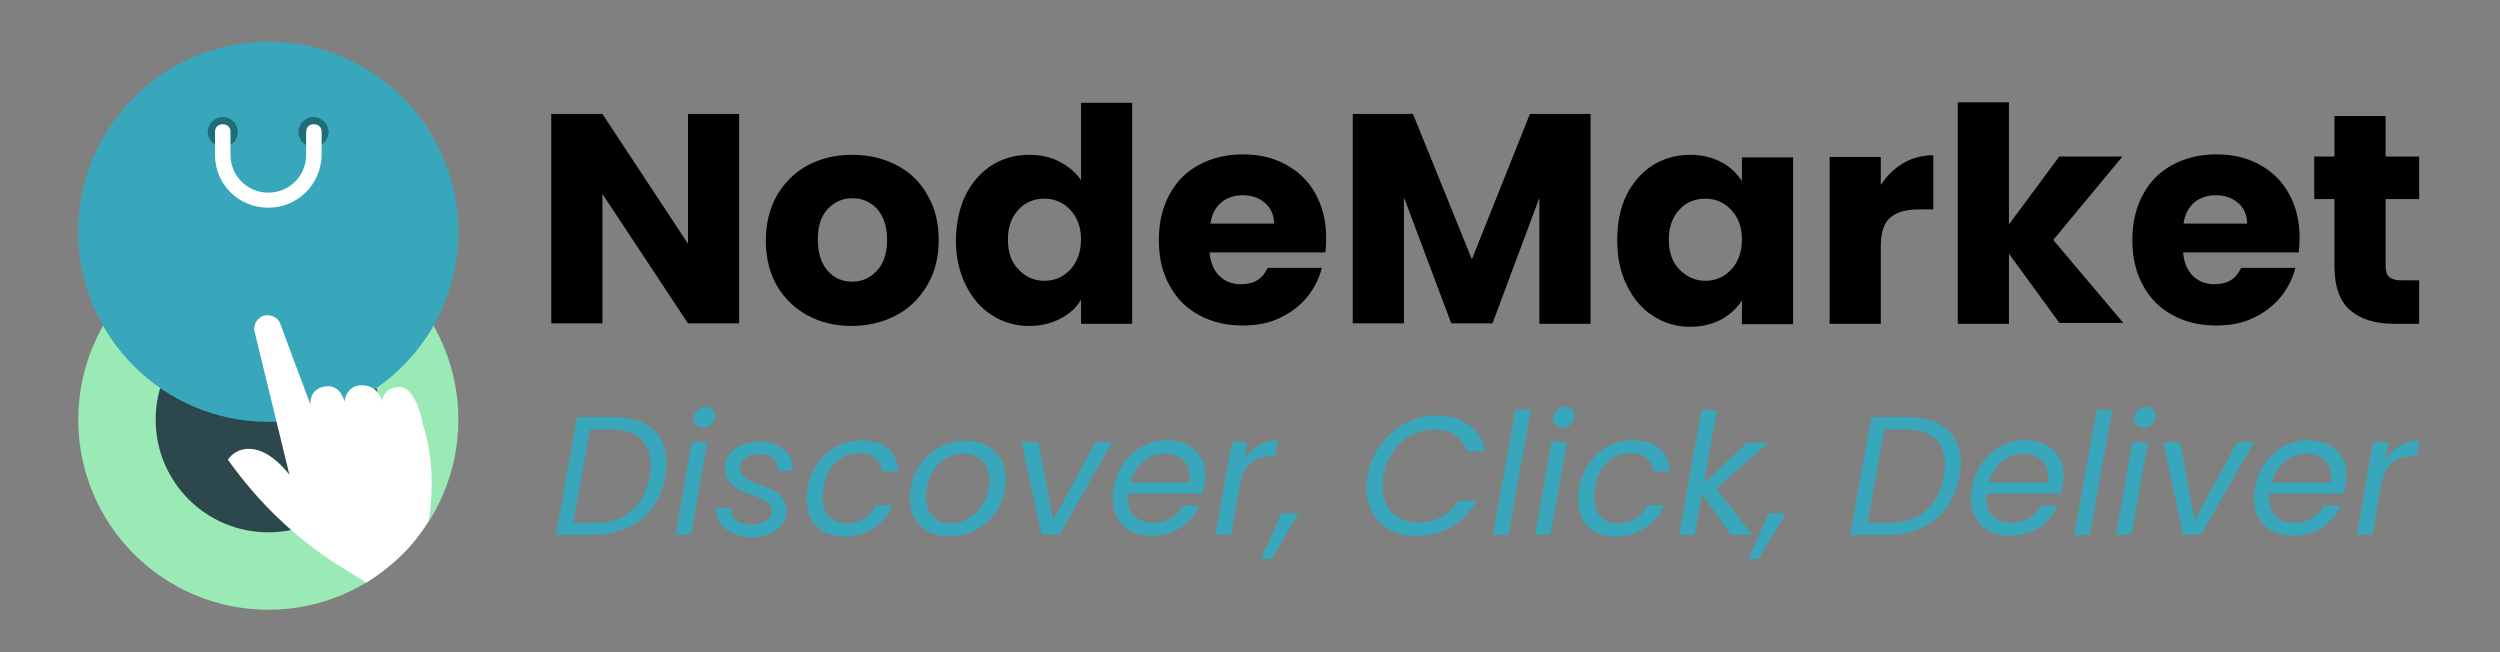 <?xml version="1.0" encoding="utf-8"?>
<!-- Generator: Adobe Illustrator 28.0.0, SVG Export Plug-In . SVG Version: 6.00 Build 0)  -->
<svg version="1.1" id="a" xmlns="http://www.w3.org/2000/svg" xmlns:xlink="http://www.w3.org/1999/xlink" x="0px" y="0px"
	 viewBox="0 0 581.4 151.7" style="enable-background:new 0 0 581.4 151.7;" xml:space="preserve">
<rect x="0" y="0" width="581.4" height="151.7" fill="#808080" stroke="none"/>
<style type="text/css">
	.st0{fill:#2C484C;stroke:#9AEAB5;stroke-width:18;stroke-miterlimit:10;}
	.st1{enable-background:new    ;}
	.st2{fill:#38A7BC;}
	.st3{fill:#38A7BC;stroke:#38A7BC;stroke-width:18;stroke-miterlimit:10;}
	.st4{fill:#1F6D77;}
	.st5{fill:#FFFFFF;}
</style>
<circle class="st0" cx="62.4" cy="97.6" r="35.2"/>
<g class="st1">
	<path d="M171.9,75.2H160l-19.9-30.1v30.1h-11.9V26.5h11.9L160,56.7V26.5h11.9V75.2z"/>
	<path d="M187.9,73.4c-3-1.6-5.4-3.9-7.2-6.9c-1.7-3-2.6-6.5-2.6-10.6c0-4,0.9-7.5,2.6-10.5c1.8-3,4.2-5.4,7.2-7
		c3.1-1.6,6.5-2.4,10.3-2.4c3.8,0,7.2,0.8,10.3,2.4c3.1,1.6,5.5,3.9,7.2,7c1.8,3,2.6,6.5,2.6,10.5c0,4-0.9,7.5-2.7,10.5
		c-1.8,3-4.2,5.4-7.3,7c-3.1,1.6-6.5,2.4-10.3,2.4C194.3,75.8,190.9,75,187.9,73.4z M203.9,63c1.6-1.7,2.4-4.1,2.4-7.2
		c0-3.1-0.8-5.5-2.3-7.2c-1.6-1.7-3.5-2.5-5.7-2.5c-2.3,0-4.2,0.8-5.8,2.5s-2.3,4-2.3,7.2c0,3.1,0.8,5.5,2.3,7.2
		c1.5,1.7,3.4,2.5,5.7,2.5C200.4,65.5,202.3,64.7,203.9,63z"/>
	<path d="M224.6,45.3c1.5-3,3.6-5.3,6.1-6.9c2.6-1.6,5.5-2.4,8.7-2.4c2.5,0,4.9,0.5,7,1.6c2.1,1.1,3.8,2.5,5,4.3v-18h11.9v51.4
		h-11.9v-5.6c-1.1,1.9-2.7,3.3-4.8,4.4c-2.1,1.1-4.5,1.7-7.2,1.7c-3.2,0-6.1-0.8-8.7-2.5c-2.6-1.6-4.6-4-6.1-7
		c-1.5-3-2.3-6.5-2.3-10.5C222.4,51.8,223.1,48.3,224.6,45.3z M248.9,48.8c-1.6-1.7-3.6-2.6-6-2.6s-4.4,0.8-6,2.5
		c-1.6,1.7-2.5,4-2.5,7c0,3,0.8,5.3,2.5,7c1.6,1.7,3.6,2.6,6,2.6s4.4-0.9,6-2.6c1.6-1.7,2.5-4.1,2.5-7
		C251.4,52.9,250.6,50.6,248.9,48.8z"/>
	<path d="M308.2,58.7h-26.9c0.2,2.4,1,4.2,2.3,5.5c1.4,1.3,3,1.9,5,1.9c3,0,5-1.2,6.2-3.8h12.6c-0.6,2.5-1.8,4.8-3.5,6.9
		c-1.7,2-3.8,3.6-6.4,4.8c-2.5,1.2-5.4,1.7-8.5,1.7c-3.8,0-7.2-0.8-10.1-2.4c-3-1.6-5.3-3.9-6.9-6.9c-1.7-3-2.5-6.5-2.5-10.6
		c0-4,0.8-7.5,2.5-10.6c1.6-3,3.9-5.3,6.9-6.9c3-1.6,6.4-2.4,10.2-2.4c3.8,0,7.1,0.8,10,2.4c2.9,1.6,5.2,3.8,6.8,6.7
		s2.5,6.3,2.5,10.2C308.4,56.3,308.4,57.5,308.2,58.7z M296.3,52.1c0-2-0.7-3.7-2.1-4.9c-1.4-1.2-3.1-1.8-5.2-1.8
		c-2,0-3.7,0.6-5,1.7c-1.4,1.2-2.2,2.8-2.5,4.9H296.3z"/>
	<path d="M369.9,26.5v48.8H358V46l-10.9,29.2h-9.6l-11-29.3v29.3h-11.9V26.5h14l13.7,33.8l13.5-33.8H369.9z"/>
	<path d="M378.3,45.3c1.5-3,3.6-5.3,6.1-6.9c2.6-1.6,5.5-2.4,8.7-2.4c2.7,0,5.1,0.6,7.2,1.7c2.1,1.1,3.6,2.6,4.8,4.4v-5.5H417v38.8
		h-11.9v-5.5c-1.2,1.8-2.8,3.3-4.8,4.4c-2.1,1.1-4.5,1.7-7.2,1.7c-3.1,0-6-0.8-8.6-2.5c-2.6-1.6-4.6-4-6.1-7
		c-1.5-3-2.3-6.5-2.3-10.5C376.1,51.8,376.8,48.3,378.3,45.3z M402.6,48.8c-1.6-1.7-3.6-2.6-6-2.6s-4.4,0.8-6,2.5
		c-1.6,1.7-2.5,4-2.5,7c0,3,0.8,5.3,2.5,7s3.6,2.6,6,2.6s4.4-0.9,6-2.6c1.6-1.7,2.5-4.1,2.5-7C405.1,52.9,404.3,50.6,402.6,48.8z"/>
	<path d="M442.7,37.9c2.1-1.2,4.4-1.8,6.9-1.8v12.6h-3.3c-3,0-5.2,0.6-6.7,1.9c-1.5,1.3-2.2,3.5-2.2,6.7v18h-11.9V36.5h11.9v6.5
		C438.9,40.8,440.6,39.1,442.7,37.9z"/>
	<path d="M479,75.2L467.2,59v16.3h-11.9V23.8h11.9v28.4l11.7-15.8h14.7l-16.1,19.4l16.3,19.3H479z"/>
	<path d="M534.6,58.7h-26.9c0.2,2.4,1,4.2,2.3,5.5c1.4,1.3,3,1.9,5,1.9c3,0,5-1.2,6.2-3.8h12.6c-0.6,2.5-1.8,4.8-3.5,6.9
		c-1.7,2-3.8,3.6-6.4,4.8c-2.5,1.2-5.4,1.7-8.5,1.7c-3.8,0-7.2-0.8-10.1-2.4c-3-1.6-5.3-3.9-6.9-6.9c-1.7-3-2.5-6.5-2.5-10.6
		c0-4,0.8-7.5,2.5-10.6c1.6-3,3.9-5.3,6.9-6.9c3-1.6,6.4-2.4,10.2-2.4c3.8,0,7.1,0.8,10,2.4c2.9,1.6,5.2,3.8,6.8,6.7
		c1.6,2.9,2.5,6.3,2.5,10.2C534.8,56.3,534.7,57.5,534.6,58.7z M522.6,52.1c0-2-0.7-3.7-2.1-4.9c-1.4-1.2-3.1-1.8-5.2-1.8
		c-2,0-3.7,0.6-5,1.7c-1.4,1.2-2.2,2.8-2.5,4.9H522.6z"/>
	<path d="M562.6,65.2v10.1h-6c-4.3,0-7.7-1.1-10.1-3.2c-2.4-2.1-3.6-5.5-3.6-10.3V46.3h-4.7v-9.9h4.7V27h11.9v9.4h7.8v9.9h-7.8v15.6
		c0,1.2,0.3,2,0.8,2.5c0.6,0.5,1.5,0.8,2.8,0.8H562.6z"/>
</g>
<g class="st1">
	<path class="st2" d="M151.8,99.8c2.2,1.9,3.2,4.5,3.2,7.9c0,1-0.1,2.1-0.3,3.1c-0.5,2.8-1.5,5.2-3,7.3c-1.5,2.1-3.5,3.6-5.9,4.7
		c-2.4,1.1-5.1,1.6-8,1.6h-8.5l4.9-27.4h8.5C146.6,97,149.7,97.9,151.8,99.8z M146.9,118.7c2.2-1.9,3.6-4.6,4.2-8
		c0.2-0.9,0.2-1.8,0.2-2.7c0-2.6-0.8-4.6-2.3-6c-1.5-1.4-3.8-2.1-6.8-2.1h-5l-3.9,21.7h5C141.9,121.6,144.7,120.7,146.9,118.7z"/>
	<path class="st2" d="M164.5,102.8l-3.8,21.5h-3.6l3.8-21.5H164.5z M161.9,98.8c-0.4-0.4-0.6-0.9-0.6-1.4c0-0.8,0.3-1.5,0.9-2
		c0.6-0.6,1.2-0.8,2-0.8c0.6,0,1.1,0.2,1.5,0.6c0.4,0.4,0.6,0.9,0.6,1.5c0,0.8-0.3,1.5-0.9,2c-0.6,0.6-1.2,0.8-2,0.8
		C162.8,99.3,162.3,99.1,161.9,98.8z"/>
	<path class="st2" d="M168.8,123.1c-1.4-1.1-2.2-2.5-2.2-4.3c0-0.3,0-0.6,0-0.7h3.5c-0.1,1.1,0.2,2,1,2.8c0.8,0.7,1.9,1.1,3.4,1.1
		c1.5,0,2.7-0.3,3.6-0.8c0.9-0.6,1.4-1.4,1.4-2.4c0-0.9-0.4-1.5-1.1-2s-1.9-1-3.4-1.6c-1.3-0.5-2.4-1-3.3-1.4
		c-0.9-0.4-1.6-1.1-2.2-1.9c-0.6-0.8-0.9-1.8-0.9-3c0-1.2,0.3-2.3,1-3.2c0.7-0.9,1.7-1.7,2.9-2.2c1.2-0.5,2.7-0.8,4.3-0.8
		c2.2,0,4,0.6,5.4,1.7c1.4,1.1,2.1,2.5,2.1,4.3c0,0.3,0,0.6,0,0.8h-3.4l0-0.5c0-1-0.4-1.9-1.2-2.5c-0.8-0.6-1.9-0.9-3.2-0.9
		c-1.3,0-2.3,0.3-3.2,0.9c-0.8,0.6-1.2,1.4-1.2,2.3c0,0.9,0.4,1.6,1.1,2.2c0.8,0.5,1.9,1.1,3.5,1.7c1.3,0.5,2.4,1,3.2,1.4
		c0.8,0.4,1.5,1,2.1,1.8c0.6,0.8,0.9,1.7,0.9,2.9c0,1.3-0.4,2.4-1.1,3.3s-1.8,1.7-3.1,2.2c-1.3,0.5-2.8,0.7-4.4,0.7
		C172.1,124.7,170.3,124.2,168.8,123.1z"/>
	<path class="st2" d="M190.2,107.7c1.2-1.7,2.7-3,4.4-3.9c1.8-0.9,3.7-1.4,5.7-1.4c2.6,0,4.7,0.6,6.2,1.9c1.5,1.3,2.3,3.1,2.5,5.3
		h-3.9c-0.1-1.3-0.7-2.3-1.6-3.1c-0.9-0.8-2.2-1.1-3.8-1.1c-2,0-3.8,0.7-5.3,2.1c-1.5,1.4-2.5,3.4-2.9,6c-0.1,0.9-0.2,1.6-0.2,2.2
		c0,1.9,0.5,3.4,1.5,4.4c1,1,2.4,1.6,4.1,1.6c1.6,0,2.9-0.4,4.1-1.1c1.2-0.7,2.1-1.8,2.7-3.1h3.9c-0.9,2.2-2.4,4-4.4,5.3
		c-2,1.3-4.2,2-6.8,2c-2.7,0-4.8-0.8-6.4-2.3c-1.6-1.5-2.4-3.7-2.4-6.3c0-0.8,0.1-1.7,0.2-2.5C188.2,111.3,189,109.4,190.2,107.7z"
		/>
	<path class="st2" d="M215.9,123.6c-1.4-0.7-2.4-1.8-3.2-3.1c-0.8-1.3-1.1-2.9-1.1-4.7c0-2.4,0.6-4.7,1.7-6.7c1.1-2,2.7-3.6,4.7-4.8
		c2-1.2,4.2-1.8,6.6-1.8c1.8,0,3.4,0.4,4.8,1.1c1.4,0.7,2.5,1.8,3.3,3.1c0.8,1.4,1.2,2.9,1.2,4.7c0,2.4-0.6,4.7-1.7,6.7
		c-1.2,2-2.7,3.6-4.7,4.8c-2,1.2-4.2,1.8-6.6,1.8C218.8,124.7,217.2,124.4,215.9,123.6z M225.7,120.3c1.4-0.9,2.4-2.2,3.2-3.7
		c0.8-1.5,1.2-3.2,1.2-4.9c0-2-0.6-3.5-1.7-4.6c-1.2-1.1-2.6-1.6-4.3-1.6c-1.7,0-3.2,0.5-4.6,1.4c-1.3,0.9-2.4,2.2-3.1,3.7
		c-0.7,1.5-1.1,3.2-1.1,5c0,1.9,0.6,3.4,1.7,4.5c1.1,1.1,2.5,1.6,4.2,1.6C222.8,121.7,224.3,121.2,225.7,120.3z"/>
	<path class="st2" d="M244.9,121l9.9-18.2h3.9l-12.3,21.5h-4.2l-4.6-21.5h3.9L244.9,121z"/>
	<path class="st2" d="M276.3,103.5c1.3,0.7,2.3,1.7,3,2.9c0.7,1.2,1,2.7,1,4.3c0,0.6-0.1,1.2-0.2,2c-0.1,0.7-0.3,1.4-0.5,2.1h-17.2
		c-0.1,0.5-0.1,0.9-0.1,1.1c0,1.8,0.5,3.2,1.6,4.2c1.1,1,2.5,1.5,4.3,1.5c1.5,0,2.9-0.4,4.1-1.1c1.2-0.7,2.1-1.7,2.7-2.9h3.9
		c-0.9,2.1-2.4,3.8-4.3,5.1c-2,1.3-4.2,1.9-6.8,1.9c-2.7,0-4.9-0.8-6.5-2.3c-1.6-1.6-2.5-3.7-2.5-6.4c0-0.8,0.1-1.6,0.2-2.4
		c0.4-2.2,1.2-4.2,2.4-5.9c1.2-1.7,2.7-3,4.5-3.9s3.7-1.4,5.8-1.4C273.4,102.5,274.9,102.8,276.3,103.5z M276.6,110.8
		c0-1.7-0.5-3-1.6-3.9s-2.4-1.4-4.1-1.4c-1.8,0-3.5,0.6-5,1.8c-1.5,1.2-2.5,2.8-3,4.9h13.6C276.6,111.7,276.6,111.2,276.6,110.8z"/>
	<path class="st2" d="M292.7,103.6c1.3-0.8,2.8-1.2,4.5-1.2l-0.7,3.7h-0.9c-1.9,0-3.4,0.5-4.7,1.5c-1.2,1-2.1,2.7-2.5,5l-2.1,11.7
		h-3.6l3.8-21.5h3.6l-0.7,4.1C290.3,105.5,291.4,104.4,292.7,103.6z"/>
	<path class="st2" d="M302,119.4l-6.3,10.6h-2.4l4.7-10.6H302z"/>
	<path class="st2" d="M321.1,103.4c1.6-2.1,3.5-3.8,5.8-5c2.3-1.2,4.7-1.8,7.2-1.8c3,0,5.5,0.7,7.5,2.2c2,1.4,3.3,3.5,3.8,6.1h-4.3
		c-0.5-1.6-1.4-2.8-2.6-3.7c-1.3-0.9-2.9-1.3-4.9-1.3c-1.9,0-3.7,0.4-5.4,1.3c-1.7,0.9-3.1,2.1-4.2,3.8c-1.2,1.6-1.9,3.5-2.3,5.7
		c-0.1,0.7-0.2,1.5-0.2,2.4c0,2.6,0.8,4.6,2.3,6.1c1.5,1.5,3.5,2.3,6,2.3c2,0,3.8-0.4,5.4-1.3s2.9-2.1,3.9-3.7h4.3
		c-1.5,2.6-3.5,4.6-6,6.1c-2.5,1.4-5.2,2.1-8.2,2.1c-2.2,0-4.2-0.5-5.9-1.4c-1.7-0.9-3.1-2.2-4-3.9c-1-1.7-1.5-3.6-1.5-5.8
		c0-0.9,0.1-1.8,0.2-2.8C318.5,108,319.5,105.6,321.1,103.4z"/>
	<path class="st2" d="M356,95.3l-5.2,29.1h-3.6l5.2-29.1H356z"/>
	<path class="st2" d="M364.4,102.8l-3.8,21.5H357l3.8-21.5H364.4z M361.8,98.8c-0.4-0.4-0.6-0.9-0.6-1.4c0-0.8,0.3-1.5,0.9-2
		c0.6-0.6,1.2-0.8,2-0.8c0.6,0,1.1,0.2,1.5,0.6s0.6,0.9,0.6,1.5c0,0.8-0.3,1.5-0.9,2c-0.6,0.6-1.2,0.8-2,0.8
		C362.6,99.3,362.2,99.1,361.8,98.8z"/>
	<path class="st2" d="M369.6,107.7c1.2-1.7,2.7-3,4.4-3.9c1.8-0.9,3.7-1.4,5.7-1.4c2.6,0,4.7,0.6,6.2,1.9c1.5,1.3,2.3,3.1,2.5,5.3
		h-3.9c-0.1-1.3-0.7-2.3-1.6-3.1c-0.9-0.8-2.2-1.1-3.8-1.1c-2,0-3.8,0.7-5.3,2.1c-1.5,1.4-2.5,3.4-2.9,6c-0.1,0.9-0.2,1.6-0.2,2.2
		c0,1.9,0.5,3.4,1.5,4.4c1,1,2.4,1.6,4.1,1.6c1.6,0,2.9-0.4,4.1-1.1c1.2-0.7,2.1-1.8,2.7-3.1h3.9c-0.9,2.2-2.4,4-4.4,5.3
		c-2,1.3-4.2,2-6.8,2c-2.7,0-4.8-0.8-6.4-2.3s-2.4-3.7-2.4-6.3c0-0.8,0.1-1.7,0.2-2.5C367.6,111.3,368.4,109.4,369.6,107.7z"/>
	<path class="st2" d="M399.2,113.6l8.3,10.8h-4.9l-6.8-9.5l-1.7,9.5h-3.6l5.2-29.1h3.6l-3,17.1l10-9.5h5L399.2,113.6z"/>
	<path class="st2" d="M415.3,119.4l-6.3,10.6h-2.4l4.7-10.6H415.3z"/>
	<path class="st2" d="M452.8,99.8c2.2,1.9,3.2,4.5,3.2,7.9c0,1-0.1,2.1-0.3,3.1c-0.5,2.8-1.5,5.2-3,7.3c-1.5,2.1-3.5,3.6-5.9,4.7
		c-2.4,1.1-5.1,1.6-8,1.6h-8.5l4.9-27.4h8.5C447.6,97,450.6,97.9,452.8,99.8z M447.9,118.7c2.2-1.9,3.6-4.6,4.2-8
		c0.2-0.9,0.2-1.8,0.2-2.7c0-2.6-0.8-4.6-2.3-6s-3.8-2.1-6.8-2.1h-5l-3.9,21.7h5C442.8,121.6,445.7,120.7,447.9,118.7z"/>
	<path class="st2" d="M475.9,103.5c1.3,0.7,2.3,1.7,3,2.9c0.7,1.2,1,2.7,1,4.3c0,0.6-0.1,1.2-0.2,2c-0.1,0.7-0.3,1.4-0.5,2.1h-17.2
		c-0.1,0.5-0.1,0.9-0.1,1.1c0,1.8,0.5,3.2,1.6,4.2c1.1,1,2.5,1.5,4.3,1.5c1.5,0,2.9-0.4,4.1-1.1c1.2-0.7,2.1-1.7,2.7-2.9h3.9
		c-0.9,2.1-2.4,3.8-4.3,5.1c-2,1.3-4.2,1.9-6.8,1.9c-2.7,0-4.9-0.8-6.5-2.3c-1.6-1.6-2.5-3.7-2.5-6.4c0-0.8,0.1-1.6,0.2-2.4
		c0.4-2.2,1.2-4.2,2.4-5.9c1.2-1.7,2.7-3,4.5-3.9c1.8-0.9,3.7-1.4,5.8-1.4C473,102.5,474.6,102.8,475.9,103.5z M476.3,110.8
		c0-1.7-0.5-3-1.6-3.9c-1.1-0.9-2.4-1.4-4.1-1.4c-1.8,0-3.5,0.6-5,1.8c-1.5,1.2-2.5,2.8-3,4.9h13.6
		C476.3,111.7,476.3,111.2,476.3,110.8z"/>
	<path class="st2" d="M491.2,95.3l-5.2,29.1h-3.6l5.2-29.1H491.2z"/>
	<path class="st2" d="M499.5,102.8l-3.8,21.5h-3.6l3.8-21.5H499.5z M496.9,98.8c-0.4-0.4-0.6-0.9-0.6-1.4c0-0.8,0.3-1.5,0.9-2
		c0.6-0.6,1.2-0.8,2-0.8c0.6,0,1.1,0.2,1.5,0.6s0.6,0.9,0.6,1.5c0,0.8-0.3,1.5-0.9,2c-0.6,0.6-1.2,0.8-2,0.8
		C497.8,99.3,497.3,99.1,496.9,98.8z"/>
	<path class="st2" d="M510.4,121l9.9-18.2h3.9l-12.3,21.5h-4.2l-4.6-21.5h3.9L510.4,121z"/>
	<path class="st2" d="M541.7,103.5c1.3,0.7,2.3,1.7,3,2.9c0.7,1.2,1,2.7,1,4.3c0,0.6-0.1,1.2-0.2,2c-0.1,0.7-0.3,1.4-0.5,2.1h-17.2
		c-0.1,0.5-0.1,0.9-0.1,1.1c0,1.8,0.5,3.2,1.6,4.2c1.1,1,2.5,1.5,4.3,1.5c1.5,0,2.9-0.4,4.1-1.1c1.2-0.7,2.1-1.7,2.7-2.9h3.9
		c-0.9,2.1-2.4,3.8-4.3,5.1c-2,1.3-4.2,1.9-6.8,1.9c-2.7,0-4.9-0.8-6.5-2.3c-1.6-1.6-2.5-3.7-2.5-6.4c0-0.8,0.1-1.6,0.2-2.4
		c0.4-2.2,1.2-4.2,2.4-5.9c1.2-1.7,2.7-3,4.5-3.9c1.8-0.9,3.7-1.4,5.8-1.4C538.8,102.5,540.4,102.8,541.7,103.5z M542.1,110.8
		c0-1.7-0.5-3-1.6-3.9c-1.1-0.9-2.4-1.4-4.1-1.4c-1.8,0-3.5,0.6-5,1.8c-1.5,1.2-2.5,2.8-3,4.9H542
		C542,111.7,542.1,111.2,542.1,110.8z"/>
	<path class="st2" d="M558.2,103.6c1.3-0.8,2.8-1.2,4.5-1.2l-0.7,3.7H561c-1.9,0-3.4,0.5-4.7,1.5c-1.2,1-2.1,2.7-2.5,5l-2.1,11.7
		h-3.6l3.8-21.5h3.6l-0.7,4.1C555.8,105.5,556.8,104.4,558.2,103.6z"/>
</g>
<circle class="st3" cx="62.4" cy="53.9" r="35.2"/>
<path class="st4" d="M76.4,30.7c0,1.9-1.6,3.5-3.5,3.5s-3.5-1.6-3.5-3.5s1.6-3.5,3.5-3.5S76.4,28.8,76.4,30.7z M55.3,30.7
	c0,1.9-1.6,3.5-3.5,3.5s-3.5-1.6-3.5-3.5s1.6-3.5,3.5-3.5S55.3,28.8,55.3,30.7z"/>
<path class="st5" d="M62.4,48.3C55.5,48.3,50,42.9,50,36v-5.3c0-1.1,0.7-1.8,1.8-1.8s1.8,0.7,1.8,1.8V36c0,4.9,3.9,8.8,8.8,8.8
	s8.8-3.9,8.8-8.8v-5.3c0-1.1,0.7-1.8,1.8-1.8s1.8,0.7,1.8,1.8V36C74.7,42.9,69.2,48.3,62.4,48.3z"/>
<path class="st5" d="M92.7,90c-3.8,0.2-3.8,3.4-3.8,3.4s-0.8-3.9-4.9-3.8c-3.6,0.1-3.9,3.8-3.9,3.8s-0.8-4.2-4.7-3.5
	c-3.6,0.7-3.2,4.2-3.2,4.2c-0.2-0.5-6.8-18.1-7-18.8c-0.7-1.8-2.7-2.2-3.8-1.9c-1.4,0.3-2.6,2.1-2.2,3.7c0.1,0.4,5.8,23.7,8.1,33.3
	c-1.8-2.3-5.1-5.7-8.9-6c-3.7-0.3-5.4,2.5-5.4,2.5c3.2,4.5,7.5,9.8,13.2,15c4.4,4,8.6,7.1,12.4,9.5c2.2,1.4,4.4,2.7,6.6,4.1
	c0.8-0.5,1.7-1.1,2.5-1.7c1.8-1.3,3.4-2.6,4.8-3.9c1.6-1.4,2.8-2.8,3.7-3.9c1.6-1.9,2.7-3.7,3.3-4.6c0.1-0.1,0.1-0.2,0.2-0.3
	c0.6-3.7,0.7-6.8,0.7-9.3c-0.1-7.1-1.6-11.6-2-13C97.6,95,95.9,89.8,92.7,90L92.7,90z"/>
</svg>
